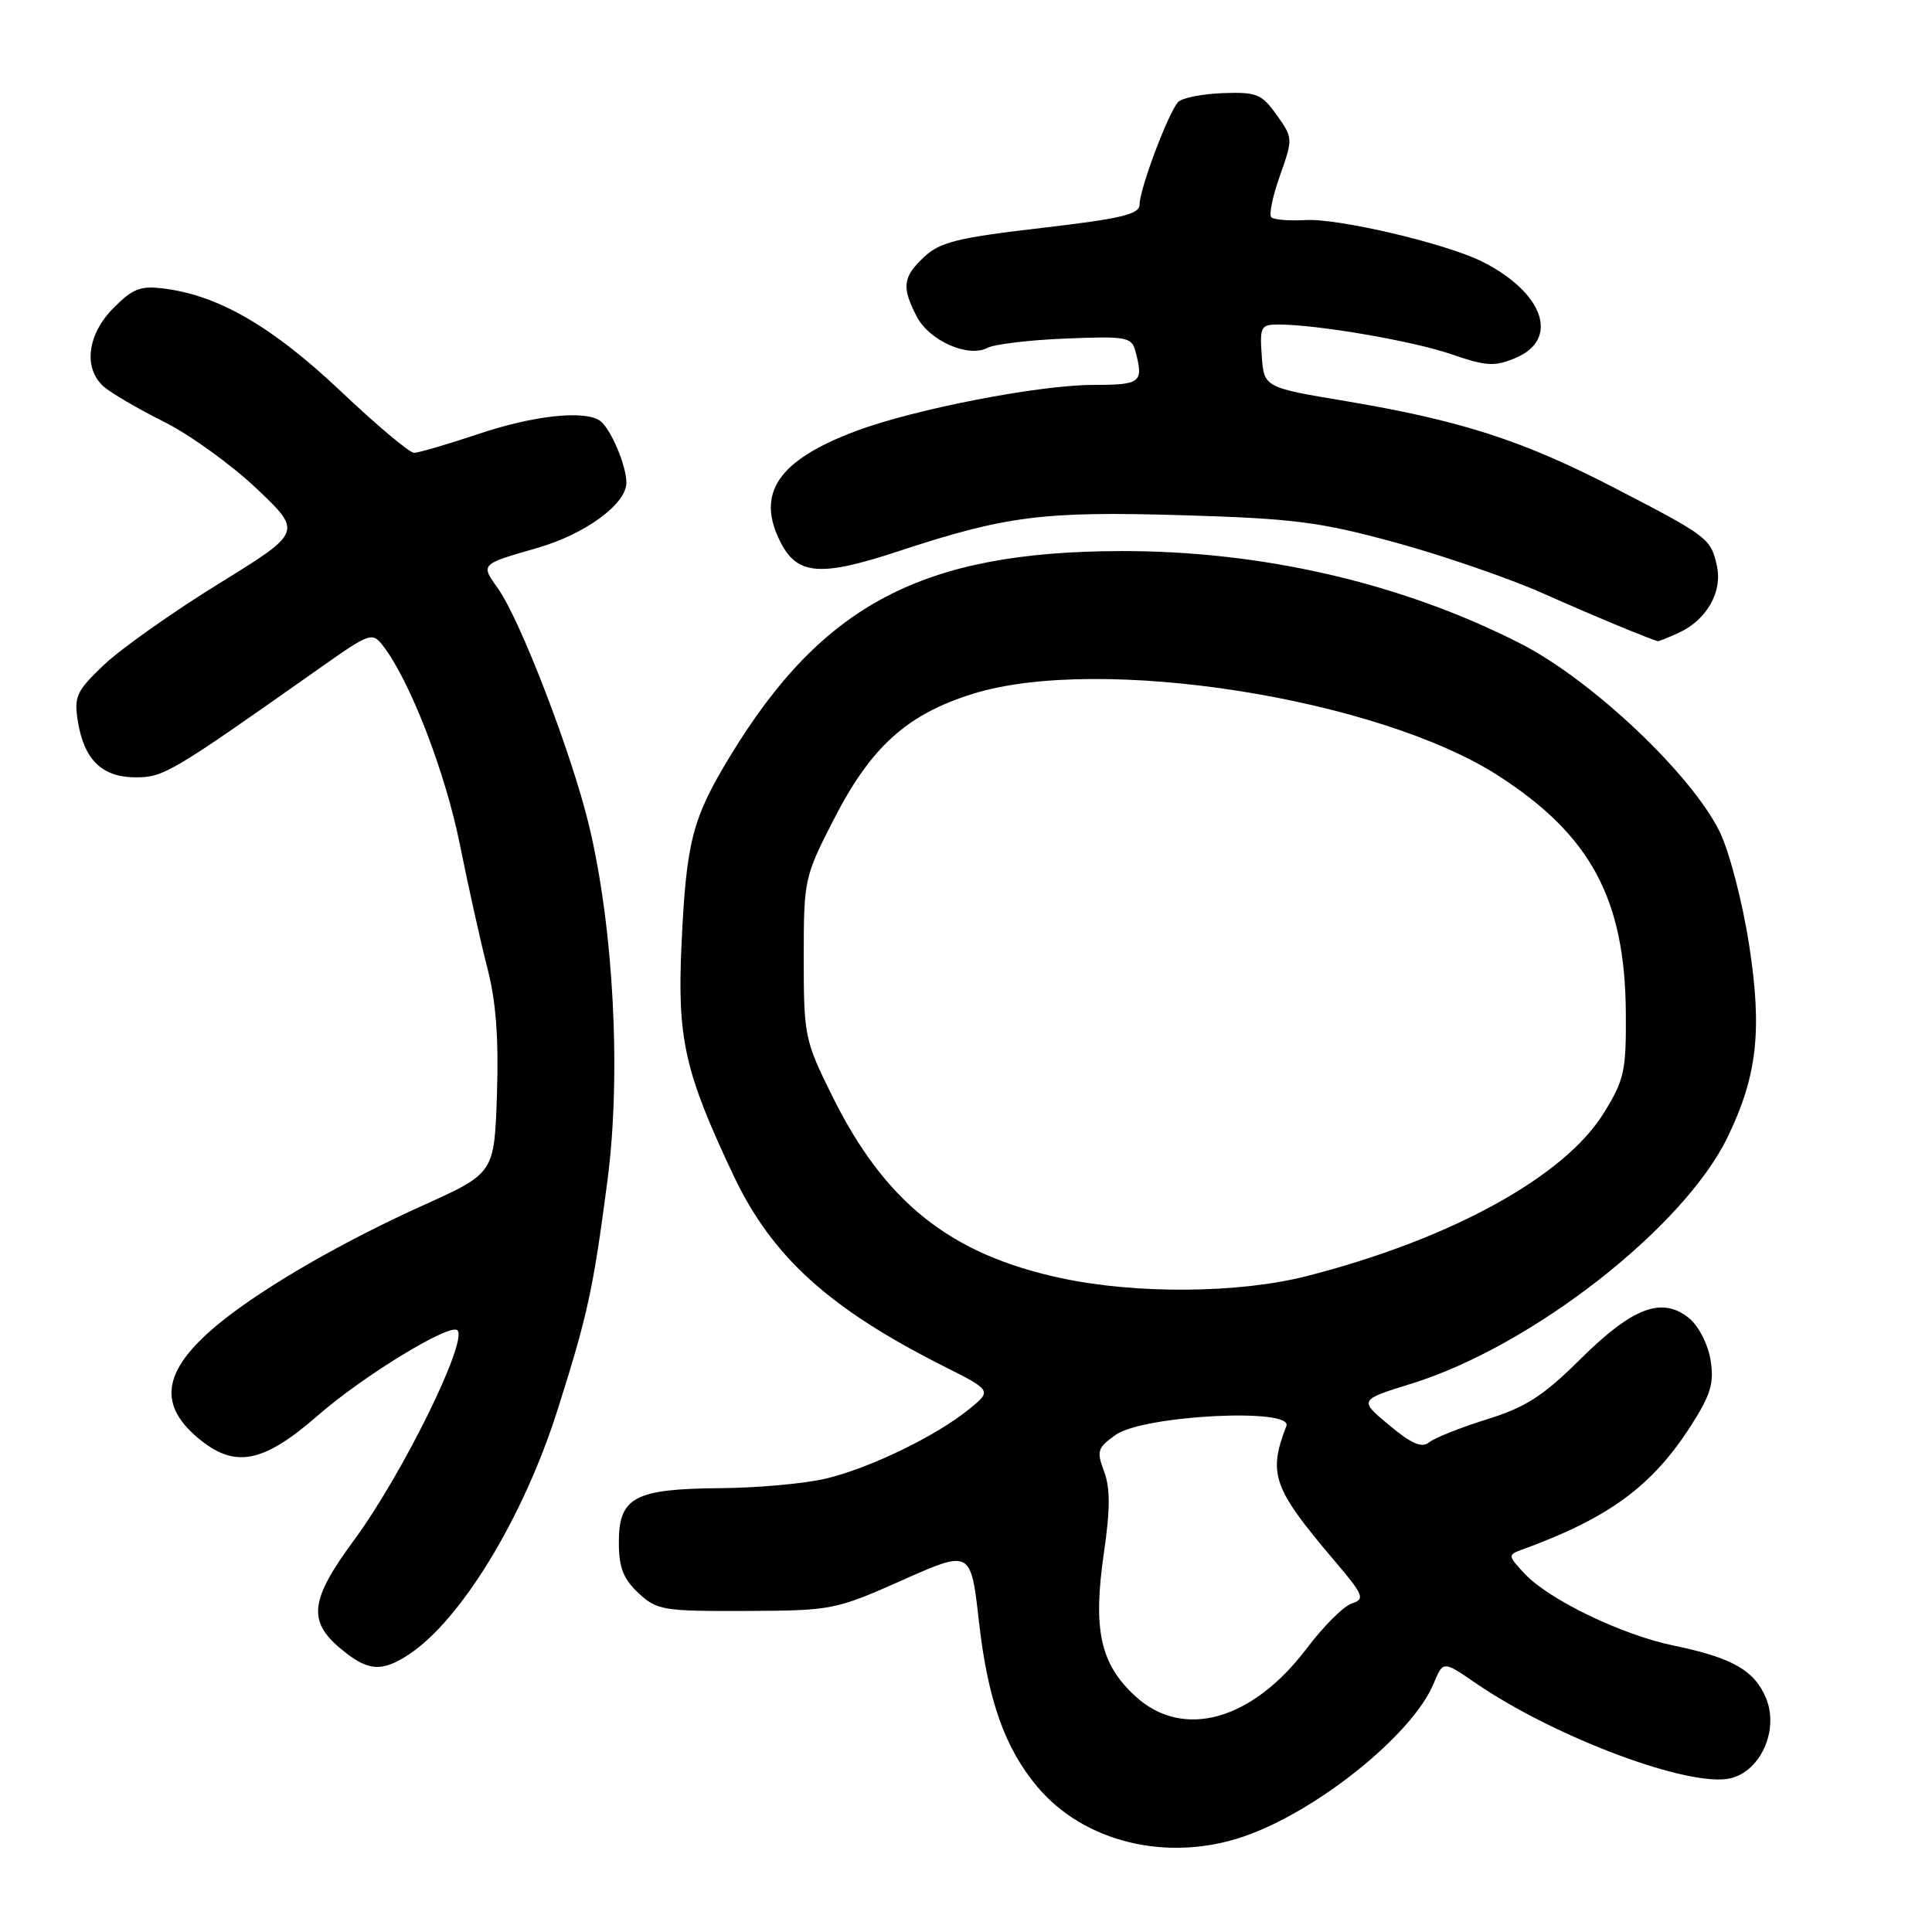 <?xml version="1.0" encoding="UTF-8" standalone="no"?>
<!DOCTYPE svg PUBLIC "-//W3C//DTD SVG 1.1//EN" "http://www.w3.org/Graphics/SVG/1.1/DTD/svg11.dtd" >
<svg xmlns="http://www.w3.org/2000/svg" xmlns:xlink="http://www.w3.org/1999/xlink" version="1.1" viewBox="0 0 256 256">
 <g >
 <path fill="currentColor"
d=" M 164.70 243.38 C 174.43 240.08 187.16 229.85 189.96 223.09 C 191.22 220.06 191.22 220.06 195.43 222.95 C 206.01 230.23 224.03 236.96 229.36 235.62 C 233.35 234.62 235.73 229.18 234.01 225.02 C 232.48 221.33 229.53 219.65 221.78 218.05 C 214.93 216.64 205.28 211.99 202.04 208.54 C 199.81 206.17 199.79 206.02 201.60 205.36 C 213.13 201.18 218.90 196.95 224.04 188.94 C 226.69 184.80 227.15 183.29 226.66 180.22 C 226.32 178.13 225.08 175.70 223.82 174.67 C 220.25 171.75 216.34 173.22 209.42 180.08 C 204.47 184.99 202.16 186.47 196.99 188.08 C 193.49 189.17 190.06 190.54 189.36 191.12 C 188.41 191.90 187.04 191.32 184.07 188.84 C 180.06 185.50 180.06 185.50 187.06 183.33 C 202.95 178.40 223.11 162.67 228.92 150.67 C 232.84 142.57 233.52 136.53 231.77 125.21 C 230.91 119.63 229.17 112.91 227.90 110.28 C 224.21 102.66 210.96 90.12 201.50 85.29 C 185.81 77.28 167.31 72.99 148.62 73.02 C 122.31 73.06 109.00 80.03 96.74 100.20 C 91.73 108.45 90.95 111.48 90.31 125.00 C 89.72 137.66 90.69 141.98 97.18 155.73 C 102.27 166.49 109.80 173.34 124.96 180.99 C 131.43 184.25 131.43 184.25 128.46 186.68 C 124.13 190.24 115.25 194.55 109.40 195.93 C 106.60 196.59 100.30 197.16 95.40 197.19 C 84.09 197.28 82.00 198.39 82.00 204.35 C 82.00 207.69 82.58 209.20 84.59 211.08 C 87.03 213.36 87.84 213.50 98.84 213.46 C 110.25 213.41 110.69 213.33 119.57 209.38 C 128.64 205.35 128.64 205.35 129.72 214.92 C 130.90 225.29 133.15 231.65 137.48 236.79 C 143.64 244.11 154.68 246.78 164.70 243.38 Z  M 54.17 219.23 C 61.12 214.64 69.38 201.05 73.90 186.75 C 77.87 174.23 78.59 170.91 80.49 156.45 C 82.33 142.39 81.32 123.00 78.03 109.31 C 75.75 99.84 68.95 82.15 65.99 77.99 C 63.67 74.73 63.61 74.79 71.18 72.61 C 77.53 70.79 83.00 66.79 83.00 63.96 C 83.00 61.68 80.91 56.77 79.52 55.77 C 77.51 54.31 70.72 55.04 63.41 57.50 C 59.31 58.87 55.47 60.00 54.86 60.00 C 54.26 60.00 49.89 56.33 45.14 51.83 C 36.22 43.39 29.12 39.23 21.98 38.27 C 18.63 37.82 17.68 38.17 15.05 40.80 C 11.56 44.29 11.00 48.80 13.75 51.23 C 14.71 52.08 18.30 54.18 21.73 55.89 C 25.15 57.60 30.68 61.59 34.01 64.75 C 40.07 70.50 40.07 70.50 28.96 77.36 C 22.85 81.13 16.03 85.96 13.79 88.08 C 10.11 91.58 9.79 92.29 10.32 95.60 C 11.15 100.69 13.54 103.00 17.98 103.00 C 21.70 103.00 22.61 102.46 42.39 88.51 C 49.03 83.83 49.33 83.72 50.76 85.58 C 54.33 90.21 59.01 102.32 60.93 111.88 C 62.07 117.55 63.72 124.96 64.60 128.35 C 65.72 132.68 66.09 137.61 65.85 144.97 C 65.50 155.45 65.50 155.45 56.14 159.68 C 45.56 164.45 35.40 170.30 29.52 174.97 C 21.68 181.22 20.69 185.88 26.20 190.51 C 31.09 194.63 34.81 193.93 42.15 187.53 C 48.15 182.29 59.63 175.29 60.61 176.27 C 62.03 177.69 53.29 195.43 46.88 204.12 C 41.11 211.95 40.75 214.77 45.08 218.41 C 48.69 221.45 50.54 221.62 54.17 219.23 Z  M 222.44 83.85 C 226.12 82.17 228.26 78.44 227.50 75.00 C 226.70 71.34 226.37 71.09 213.87 64.62 C 201.77 58.36 193.58 55.72 178.38 53.16 C 167.50 51.34 167.50 51.34 167.19 47.17 C 166.91 43.31 167.07 43.00 169.37 43.00 C 174.52 43.00 187.19 45.17 192.32 46.94 C 196.95 48.53 198.06 48.60 200.82 47.43 C 206.70 44.96 204.57 38.79 196.43 34.68 C 191.67 32.28 177.32 28.90 172.97 29.16 C 170.81 29.28 168.78 29.12 168.45 28.79 C 168.12 28.46 168.64 25.96 169.61 23.25 C 171.33 18.38 171.33 18.27 169.17 15.24 C 167.19 12.45 166.51 12.18 162.03 12.34 C 159.31 12.44 156.65 12.97 156.12 13.51 C 154.86 14.80 151.00 25.04 151.00 27.10 C 151.00 28.40 148.60 28.97 137.96 30.21 C 126.94 31.49 124.54 32.08 122.46 34.04 C 119.61 36.71 119.45 38.03 121.47 41.94 C 123.13 45.15 128.30 47.44 130.85 46.09 C 131.76 45.61 136.41 45.05 141.20 44.86 C 149.21 44.53 149.94 44.66 150.44 46.50 C 151.56 50.70 151.20 51.00 144.91 51.00 C 137.71 51.00 121.21 54.20 113.46 57.10 C 103.06 60.99 100.09 65.40 103.47 71.93 C 105.67 76.20 108.76 76.43 118.93 73.08 C 133.31 68.34 138.19 67.72 156.68 68.27 C 171.47 68.71 174.88 69.15 184.95 71.90 C 191.24 73.62 200.02 76.65 204.45 78.62 C 211.02 81.55 218.71 84.74 219.70 84.96 C 219.81 84.98 221.05 84.48 222.44 83.85 Z  M 150.43 224.75 C 145.79 220.49 144.79 215.94 146.27 205.79 C 147.12 199.98 147.12 197.17 146.30 194.98 C 145.28 192.28 145.42 191.83 147.84 190.12 C 151.50 187.53 171.40 186.51 170.45 188.96 C 168.00 195.30 168.67 197.19 176.71 206.67 C 180.69 211.35 180.92 211.89 179.14 212.46 C 178.06 212.80 175.37 215.48 173.15 218.42 C 165.91 228.00 156.75 230.56 150.43 224.75 Z  M 140.60 169.36 C 125.87 166.20 117.22 159.30 110.22 145.12 C 106.63 137.87 106.50 137.22 106.50 126.97 C 106.50 116.53 106.57 116.20 110.50 108.54 C 115.43 98.93 120.19 94.64 128.96 91.92 C 145.74 86.71 182.62 92.49 198.61 102.83 C 210.77 110.69 215.30 119.11 215.43 134.07 C 215.49 141.92 215.25 143.06 212.49 147.51 C 207.29 155.93 192.19 164.22 173.19 169.08 C 164.17 171.39 150.61 171.50 140.60 169.36 Z "/>
</g>
</svg>